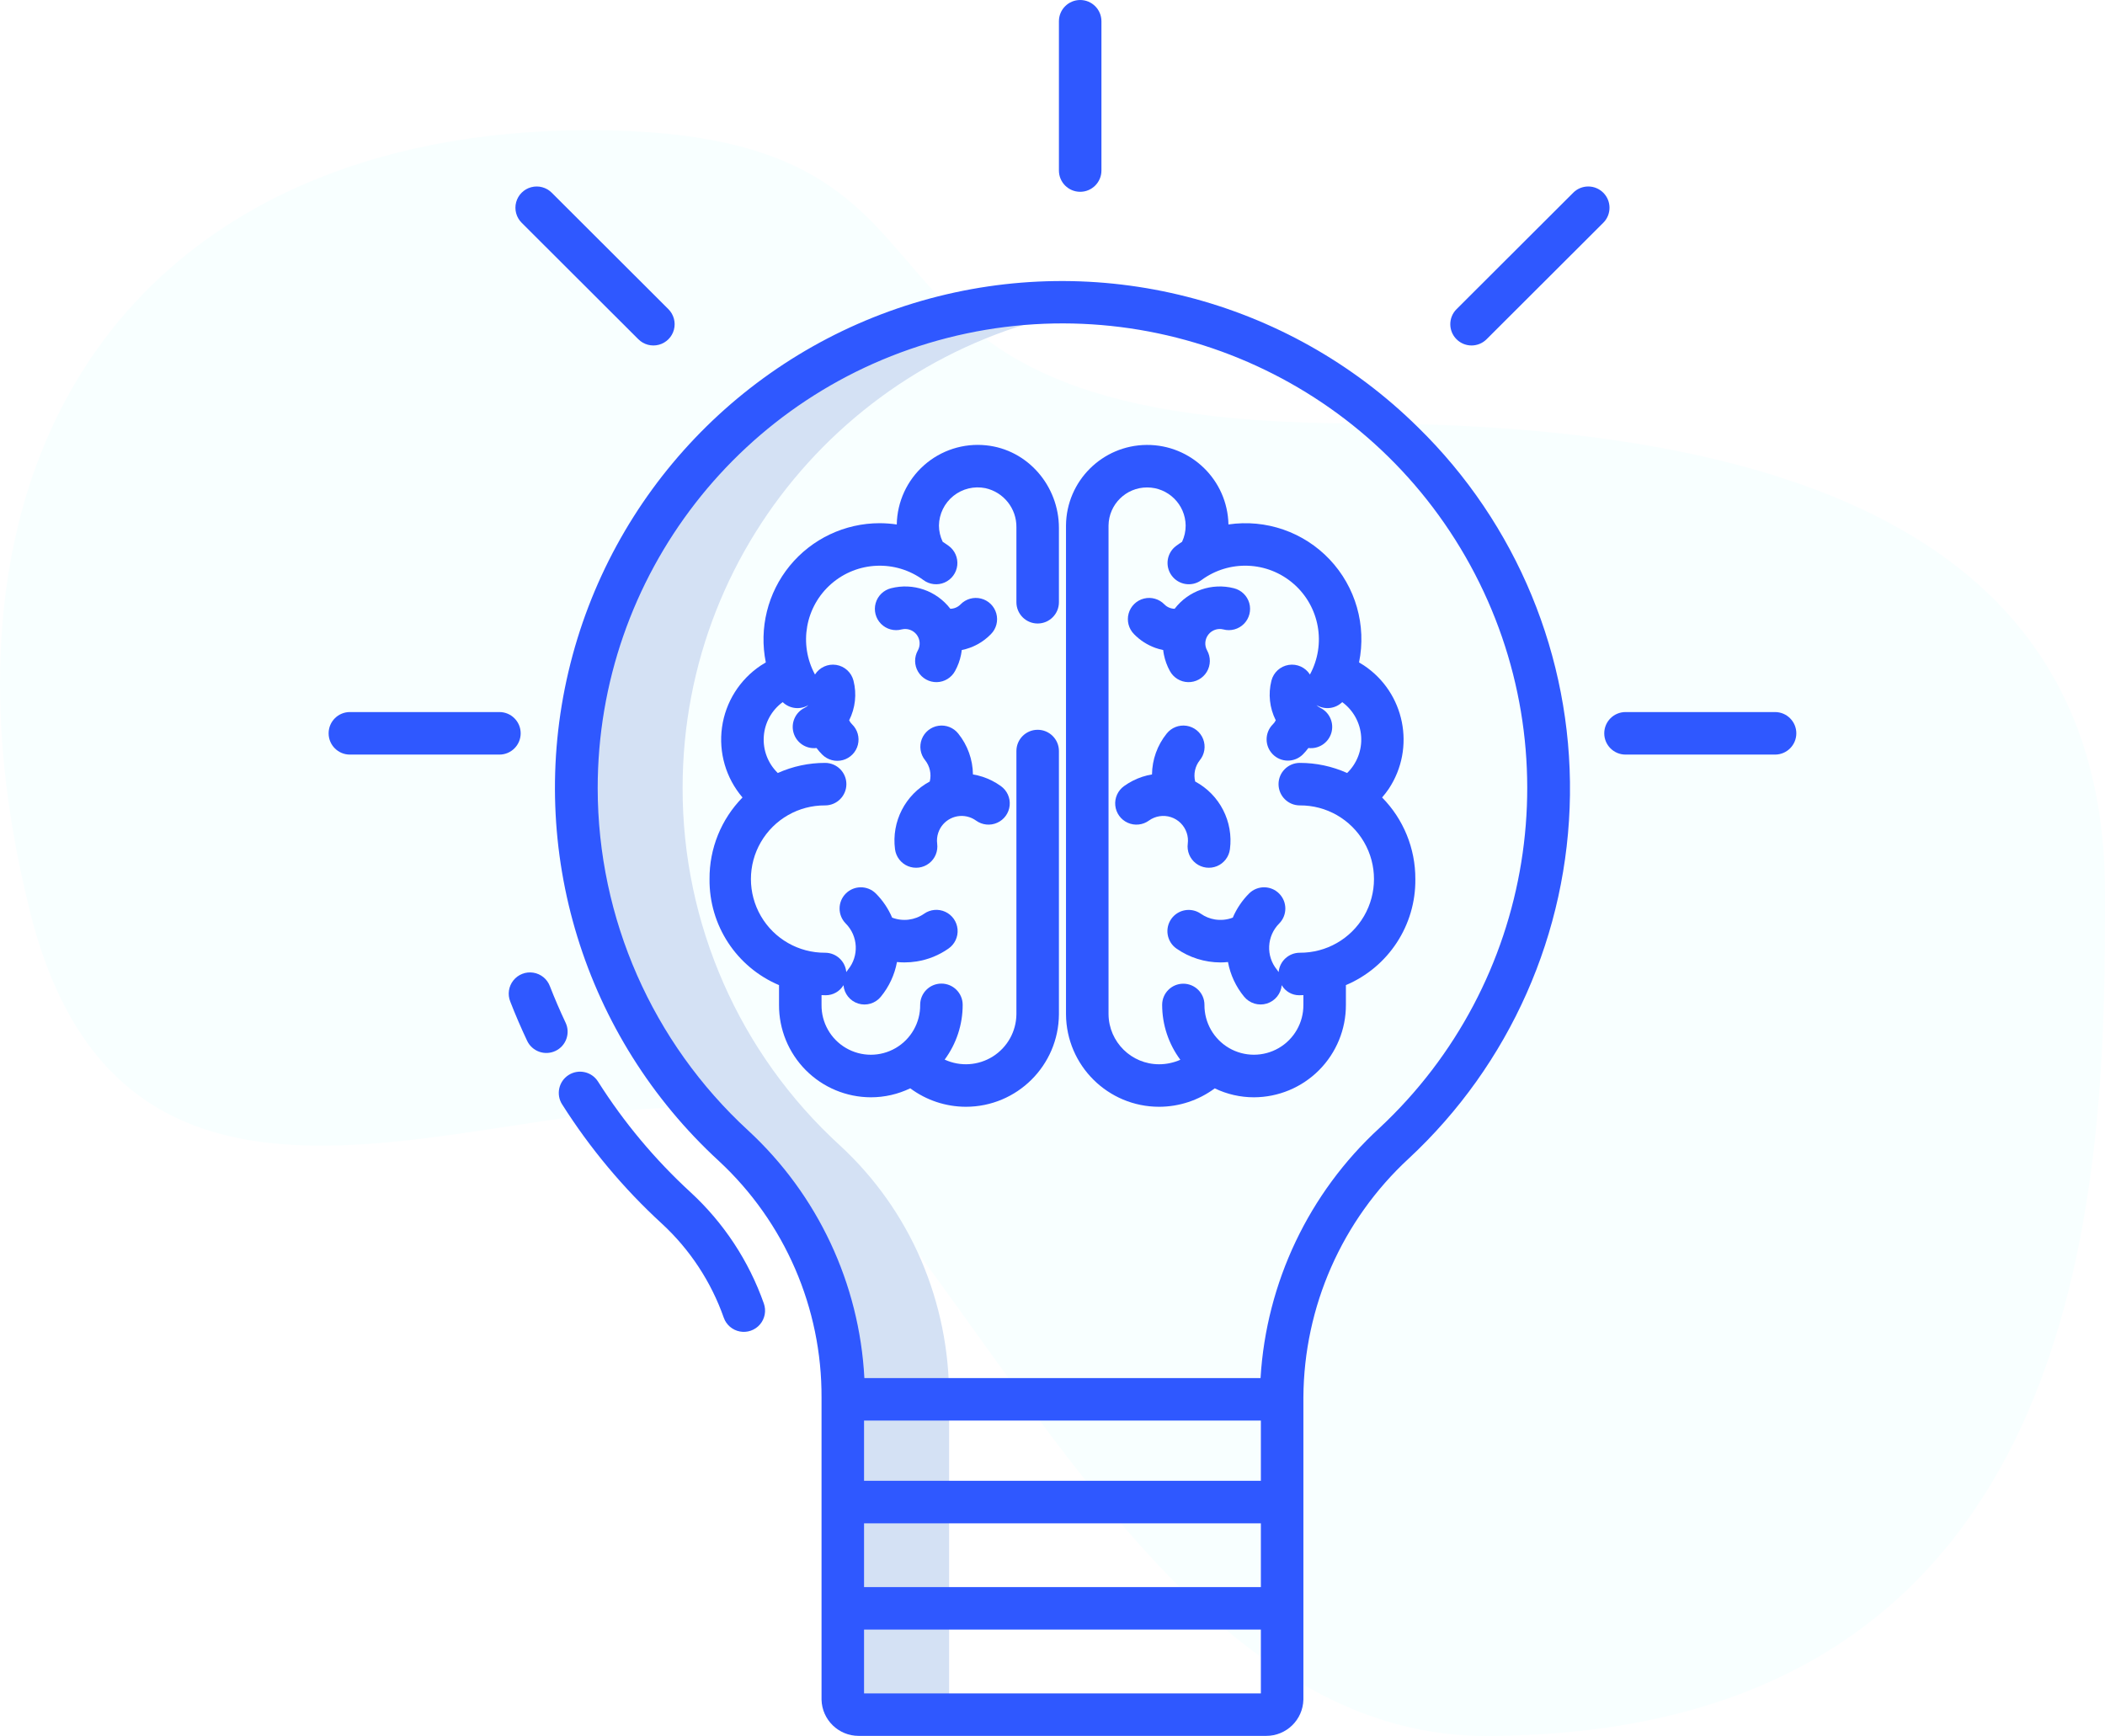<svg width="97" height="80" viewBox="0 0 97 80" fill="none" xmlns="http://www.w3.org/2000/svg">
<path fill-rule="evenodd" clip-rule="evenodd" d="M68.429 80C96.992 80 97 53.273 97 41.156C97 29.038 89.173 19.511 62.474 19.511C35.775 19.511 47.491 6 27.155 6C6.82 6 -4.039 20.395 1.391 42.045C6.82 63.694 31.235 44.26 39.363 53.977C47.491 63.694 55.303 80 68.429 80Z" fill="#61FDF9" fill-opacity="0.04"/>
<path d="M51.411 14.09C50.666 14.008 49.918 13.964 49.168 13.957C36.703 13.844 26.562 23.897 26.562 36.315C26.556 42.58 29.188 48.559 33.813 52.785C35.416 54.263 36.688 56.063 37.547 58.067C38.407 60.074 38.846 62.236 38.837 64.42V78.33C38.858 78.719 39.181 79.024 39.571 79.02H44.469C44.079 79.024 43.756 78.719 43.735 78.33V64.42C43.744 62.236 43.304 60.074 42.444 58.067C41.581 56.063 40.305 54.263 38.7 52.785C34.076 48.559 31.446 42.58 31.455 36.315C31.455 24.792 40.193 15.307 51.411 14.09Z" fill="#D4E1F4"/>
<path d="M65.335 19.685C59.325 13.754 50.582 11.528 42.467 13.864C34.353 16.2 28.131 22.734 26.195 30.953C24.259 39.172 26.911 47.796 33.129 53.508C36.162 56.324 37.877 60.281 37.857 64.419V78.33C37.879 79.26 38.641 80.002 39.571 80H58.347C59.277 80.002 60.039 79.26 60.061 78.33V64.402C60.084 60.219 61.841 56.233 64.913 53.394C69.579 49.058 72.265 42.999 72.345 36.63C72.424 30.261 69.891 24.137 65.335 19.685ZM58.102 65.469V68.245H39.816V65.469H58.102ZM39.816 70.204H58.102V73.143H39.816V70.204ZM39.816 78.041V75.102H58.102V78.041H39.816ZM63.557 51.995C60.311 54.98 58.351 59.108 58.087 63.51H39.831C39.602 59.154 37.68 55.059 34.475 52.099C30.064 48.042 27.55 42.326 27.542 36.333C27.538 26.544 34.171 17.998 43.654 15.574C53.138 13.149 63.059 17.464 67.753 26.053C72.447 34.643 70.719 45.323 63.557 51.995Z" fill="#2F58FF"/>
<path d="M49.776 8.839C50.316 8.839 50.755 8.4 50.755 7.859V0.98C50.755 0.439 50.316 0 49.776 0C49.234 0 48.796 0.439 48.796 0.98V7.859C48.796 8.4 49.234 8.839 49.776 8.839Z" fill="#2F58FF"/>
<path d="M81.796 32.816H74.905C74.364 32.816 73.925 33.255 73.925 33.796C73.925 34.337 74.364 34.776 74.905 34.776H81.796C82.337 34.776 82.776 34.337 82.776 33.796C82.776 33.255 82.337 32.816 81.796 32.816Z" fill="#2F58FF"/>
<path d="M16.122 34.776H23.014C23.555 34.776 23.993 34.337 23.993 33.796C23.993 33.255 23.555 32.816 23.014 32.816H16.122C15.581 32.816 15.143 33.255 15.143 33.796C15.143 34.337 15.581 34.776 16.122 34.776Z" fill="#2F58FF"/>
<path d="M73.881 8.882C73.697 8.698 73.448 8.594 73.188 8.594C72.929 8.594 72.679 8.697 72.496 8.881L67.118 14.249C66.735 14.631 66.735 15.251 67.117 15.634C67.499 16.017 68.12 16.017 68.502 15.635L73.88 10.267C74.263 9.885 74.263 9.264 73.881 8.882Z" fill="#2F58FF"/>
<path d="M29.416 15.635C29.664 15.882 30.025 15.979 30.363 15.888C30.701 15.797 30.965 15.533 31.055 15.195C31.145 14.857 31.048 14.496 30.801 14.249L25.423 8.88C25.175 8.633 24.814 8.537 24.477 8.628C24.139 8.718 23.875 8.983 23.784 9.321C23.694 9.659 23.791 10.02 24.039 10.267L29.416 15.635Z" fill="#2F58FF"/>
<path d="M25.34 45.452C25.217 45.121 24.925 44.882 24.576 44.827C24.228 44.771 23.876 44.908 23.656 45.184C23.436 45.46 23.382 45.833 23.514 46.161C23.751 46.77 24.012 47.377 24.291 47.967C24.523 48.456 25.107 48.665 25.596 48.433C26.085 48.202 26.294 47.617 26.062 47.129C25.803 46.581 25.56 46.017 25.34 45.452Z" fill="#2F58FF"/>
<path d="M25.901 50.892C27.186 52.922 28.733 54.773 30.503 56.396C31.792 57.586 32.77 59.073 33.352 60.728C33.468 61.058 33.752 61.3 34.096 61.364C34.44 61.428 34.792 61.304 35.02 61.038C35.247 60.772 35.316 60.405 35.199 60.075C34.51 58.117 33.352 56.358 31.827 54.952C30.185 53.445 28.749 51.728 27.557 49.845C27.268 49.388 26.663 49.252 26.205 49.541C25.748 49.83 25.612 50.436 25.901 50.893V50.892Z" fill="#2F58FF"/>
<path d="M52.943 37.817C53.236 37.606 53.612 37.547 53.956 37.658C54.3 37.77 54.57 38.038 54.684 38.381C54.739 38.543 54.755 38.715 54.733 38.884C54.688 39.231 54.831 39.576 55.108 39.789C55.386 40.002 55.756 40.051 56.08 39.917C56.403 39.783 56.63 39.486 56.676 39.139C56.843 37.867 56.206 36.624 55.075 36.017C54.99 35.674 55.069 35.311 55.289 35.035C55.511 34.762 55.569 34.392 55.443 34.064C55.316 33.736 55.023 33.501 54.676 33.449C54.328 33.396 53.98 33.533 53.761 33.809C53.331 34.343 53.093 35.006 53.085 35.691C52.933 35.716 52.783 35.753 52.637 35.8C52.337 35.899 52.055 36.043 51.799 36.227C51.513 36.431 51.358 36.772 51.393 37.121C51.428 37.471 51.647 37.775 51.967 37.918C52.287 38.062 52.66 38.023 52.944 37.817H52.943Z" fill="#2F58FF"/>
<path d="M53.242 29.859C53.359 29.9 53.479 29.933 53.601 29.958C53.609 30.03 53.619 30.102 53.634 30.173C53.687 30.435 53.779 30.688 53.908 30.922C54.075 31.232 54.396 31.429 54.748 31.437C55.1 31.445 55.429 31.263 55.611 30.961C55.792 30.659 55.797 30.283 55.624 29.976C55.496 29.744 55.518 29.457 55.681 29.247C55.843 29.037 56.115 28.943 56.372 29.008C56.713 29.099 57.075 29 57.323 28.749C57.57 28.498 57.663 28.134 57.568 27.795C57.472 27.456 57.201 27.195 56.859 27.11C55.842 26.849 54.766 27.222 54.128 28.056C53.951 28.054 53.782 27.982 53.658 27.856C53.414 27.603 53.053 27.5 52.712 27.586C52.371 27.672 52.102 27.935 52.008 28.274C51.915 28.613 52.01 28.977 52.258 29.226C52.533 29.509 52.87 29.725 53.242 29.859Z" fill="#2F58FF"/>
<path d="M53.413 51.007C54.337 51.006 55.236 50.708 55.977 50.158C56.54 50.43 57.157 50.57 57.781 50.57C58.909 50.568 59.989 50.117 60.784 49.318C61.579 48.519 62.024 47.437 62.02 46.309V45.4C63.98 44.571 65.245 42.64 65.22 40.513C65.226 39.106 64.675 37.754 63.688 36.752C63.797 36.627 63.899 36.496 63.992 36.359C65.246 34.47 64.734 31.923 62.848 30.665C62.775 30.616 62.701 30.571 62.626 30.528C62.975 28.82 62.469 27.049 61.271 25.783C60.073 24.517 58.333 23.915 56.608 24.17C56.565 22.124 54.888 20.492 52.842 20.505C50.796 20.518 49.139 22.171 49.122 24.217V46.746C49.139 49.105 51.055 51.007 53.413 51.007ZM51.082 24.217C51.095 23.245 51.887 22.464 52.859 22.464C53.831 22.464 54.623 23.245 54.636 24.217C54.638 24.477 54.581 24.735 54.47 24.97C54.377 25.03 54.288 25.091 54.198 25.158C53.763 25.48 53.671 26.094 53.994 26.529C54.316 26.964 54.93 27.056 55.365 26.733C56.645 25.789 58.41 25.86 59.609 26.905C60.809 27.95 61.123 29.688 60.363 31.086C60.154 30.756 59.769 30.582 59.383 30.643C58.998 30.705 58.685 30.989 58.589 31.367C58.432 31.981 58.503 32.63 58.788 33.196C58.755 33.264 58.711 33.326 58.656 33.379C58.274 33.758 58.269 34.374 58.646 34.759C59.022 35.144 59.638 35.153 60.026 34.779C60.122 34.684 60.211 34.582 60.292 34.473C60.766 34.53 61.213 34.236 61.349 33.777C61.484 33.319 61.268 32.829 60.838 32.62C60.77 32.586 60.708 32.541 60.655 32.486C60.663 32.491 60.671 32.497 60.679 32.503C61.058 32.722 61.537 32.663 61.851 32.358C62.36 32.731 62.679 33.309 62.723 33.939C62.766 34.569 62.53 35.185 62.077 35.625C61.391 35.317 60.648 35.158 59.896 35.159C59.355 35.159 58.916 35.597 58.916 36.138C58.916 36.679 59.355 37.118 59.896 37.118C61.114 37.109 62.244 37.755 62.856 38.809C63.467 39.862 63.467 41.163 62.856 42.217C62.244 43.271 61.114 43.916 59.896 43.908C59.389 43.908 58.966 44.295 58.921 44.799C58.898 44.761 58.872 44.725 58.844 44.691C58.325 44.06 58.37 43.138 58.948 42.559C59.325 42.176 59.323 41.56 58.943 41.18C58.563 40.799 57.947 40.796 57.563 41.173C57.242 41.494 56.986 41.873 56.808 42.29C56.547 42.39 56.264 42.419 55.987 42.375C55.752 42.337 55.529 42.247 55.334 42.11C54.891 41.802 54.282 41.91 53.972 42.352C53.663 42.795 53.769 43.404 54.211 43.715C54.806 44.131 55.516 44.354 56.243 44.355C56.357 44.355 56.472 44.347 56.586 44.336C56.695 44.925 56.952 45.476 57.333 45.937C57.586 46.243 57.998 46.366 58.377 46.249C58.756 46.132 59.027 45.798 59.063 45.403C59.229 45.69 59.535 45.867 59.866 45.867C59.941 45.867 60.061 45.864 60.061 45.861V46.309C60.068 47.128 59.635 47.888 58.927 48.3C58.218 48.711 57.344 48.711 56.636 48.3C55.928 47.888 55.495 47.128 55.502 46.309C55.502 45.771 55.065 45.335 54.527 45.335C53.989 45.335 53.553 45.771 53.553 46.309C53.553 47.221 53.847 48.109 54.391 48.841C54.083 48.977 53.749 49.048 53.412 49.048C52.136 49.049 51.097 48.022 51.082 46.746V24.217Z" fill="#2F58FF"/>
<path d="M44.667 37.66C44.777 37.696 44.881 37.749 44.975 37.817C45.259 38.023 45.632 38.062 45.952 37.918C46.273 37.775 46.492 37.471 46.526 37.121C46.561 36.772 46.406 36.431 46.12 36.227C45.864 36.043 45.582 35.899 45.282 35.8C45.136 35.753 44.986 35.716 44.834 35.691C44.826 35.006 44.588 34.343 44.158 33.809C43.94 33.533 43.59 33.396 43.243 33.449C42.896 33.501 42.603 33.736 42.476 34.064C42.35 34.392 42.408 34.762 42.63 35.035C42.85 35.311 42.929 35.674 42.844 36.017C41.713 36.624 41.076 37.867 41.243 39.139C41.289 39.486 41.516 39.783 41.839 39.917C42.163 40.051 42.533 40.002 42.811 39.789C43.089 39.576 43.231 39.231 43.186 38.884C43.164 38.715 43.181 38.543 43.235 38.381C43.432 37.787 44.073 37.465 44.667 37.66Z" fill="#2F58FF"/>
<path d="M42.295 29.976C42.123 30.283 42.127 30.659 42.309 30.961C42.49 31.263 42.819 31.445 43.171 31.437C43.523 31.429 43.844 31.232 44.011 30.922C44.14 30.688 44.233 30.435 44.285 30.173C44.3 30.101 44.309 30.03 44.318 29.958C44.83 29.856 45.298 29.601 45.662 29.226C45.91 28.977 46.005 28.613 45.911 28.274C45.817 27.935 45.548 27.672 45.207 27.586C44.866 27.5 44.505 27.603 44.261 27.856C44.137 27.982 43.968 28.054 43.792 28.056C43.153 27.222 42.078 26.849 41.06 27.11C40.718 27.195 40.448 27.456 40.352 27.795C40.256 28.134 40.349 28.498 40.597 28.749C40.844 29 41.207 29.099 41.547 29.008C41.805 28.943 42.076 29.037 42.239 29.247C42.401 29.457 42.423 29.744 42.296 29.976H42.295Z" fill="#2F58FF"/>
<path d="M44.507 51.007C46.865 51.007 48.78 49.104 48.796 46.746V34.612C48.796 34.071 48.357 33.633 47.816 33.633C47.275 33.633 46.837 34.071 46.837 34.612V46.746C46.828 47.536 46.419 48.267 45.751 48.689C45.083 49.11 44.248 49.164 43.531 48.833C44.071 48.102 44.362 47.218 44.361 46.309C44.361 45.768 43.922 45.33 43.381 45.33C42.84 45.33 42.402 45.768 42.402 46.309C42.412 47.127 41.981 47.888 41.274 48.3C40.566 48.712 39.693 48.712 38.985 48.3C38.278 47.888 37.847 47.127 37.857 46.309V45.861C37.857 45.864 37.977 45.867 38.052 45.867C38.387 45.867 38.697 45.69 38.869 45.403C38.901 45.797 39.17 46.132 39.548 46.25C39.926 46.367 40.337 46.244 40.588 45.937C40.968 45.475 41.225 44.924 41.333 44.336C41.448 44.347 41.562 44.354 41.676 44.354C41.866 44.354 42.056 44.339 42.244 44.309C42.771 44.225 43.272 44.022 43.708 43.715C43.996 43.515 44.155 43.176 44.125 42.826C44.094 42.477 43.88 42.17 43.562 42.023C43.244 41.875 42.871 41.908 42.584 42.11C42.153 42.411 41.601 42.478 41.11 42.29C40.932 41.873 40.676 41.494 40.355 41.173C39.971 40.796 39.355 40.799 38.975 41.18C38.595 41.56 38.593 42.176 38.97 42.559C39.548 43.138 39.593 44.06 39.074 44.691C39.046 44.725 39.02 44.761 38.997 44.799C38.952 44.295 38.529 43.908 38.022 43.908C36.804 43.916 35.674 43.271 35.062 42.217C34.45 41.163 34.45 39.862 35.062 38.809C35.674 37.755 36.804 37.109 38.022 37.118C38.563 37.118 39.002 36.679 39.002 36.138C39.002 35.597 38.563 35.159 38.022 35.159C37.27 35.158 36.527 35.317 35.841 35.625C35.388 35.185 35.152 34.569 35.196 33.939C35.239 33.31 35.558 32.731 36.067 32.358C36.381 32.663 36.86 32.722 37.239 32.503C37.248 32.498 37.255 32.492 37.263 32.486C37.21 32.541 37.148 32.586 37.08 32.62C36.65 32.829 36.434 33.319 36.569 33.777C36.705 34.236 37.151 34.53 37.626 34.473C37.707 34.582 37.796 34.684 37.892 34.779C38.142 35.027 38.505 35.122 38.844 35.028C39.183 34.934 39.446 34.665 39.532 34.324C39.618 33.983 39.515 33.622 39.262 33.378C39.208 33.326 39.163 33.264 39.13 33.196C39.415 32.63 39.486 31.981 39.329 31.367C39.233 30.989 38.92 30.704 38.535 30.643C38.149 30.582 37.764 30.756 37.555 31.086C36.796 29.688 37.109 27.951 38.308 26.906C39.508 25.861 41.272 25.789 42.552 26.733C42.834 26.942 43.205 26.985 43.527 26.846C43.849 26.706 44.072 26.404 44.111 26.056C44.15 25.707 43.999 25.364 43.716 25.157C43.626 25.09 43.533 25.03 43.44 24.969C43.327 24.734 43.268 24.477 43.267 24.216C43.276 23.686 43.52 23.188 43.933 22.855C44.347 22.523 44.886 22.392 45.406 22.497C46.25 22.682 46.848 23.435 46.837 24.3V27.755C46.837 28.296 47.275 28.735 47.816 28.735C48.357 28.735 48.796 28.296 48.796 27.755V24.332C48.796 22.398 47.362 20.718 45.438 20.523C44.398 20.415 43.361 20.749 42.579 21.443C41.797 22.136 41.342 23.126 41.324 24.171C41.063 24.133 40.801 24.113 40.537 24.112C38.931 24.112 37.409 24.833 36.392 26.076C35.375 27.32 34.971 28.954 35.289 30.529C35.214 30.572 35.139 30.617 35.065 30.666C34.087 31.316 33.433 32.354 33.271 33.518C33.108 34.682 33.452 35.86 34.215 36.753C33.231 37.757 32.685 39.108 32.696 40.513C32.673 42.641 33.938 44.572 35.898 45.4V46.309C35.892 47.436 36.336 48.518 37.13 49.318C37.923 50.117 39.003 50.568 40.13 50.57C40.758 50.571 41.379 50.429 41.945 50.156C42.686 50.707 43.584 51.005 44.507 51.007Z" fill="#2F58FF"/>
</svg>

